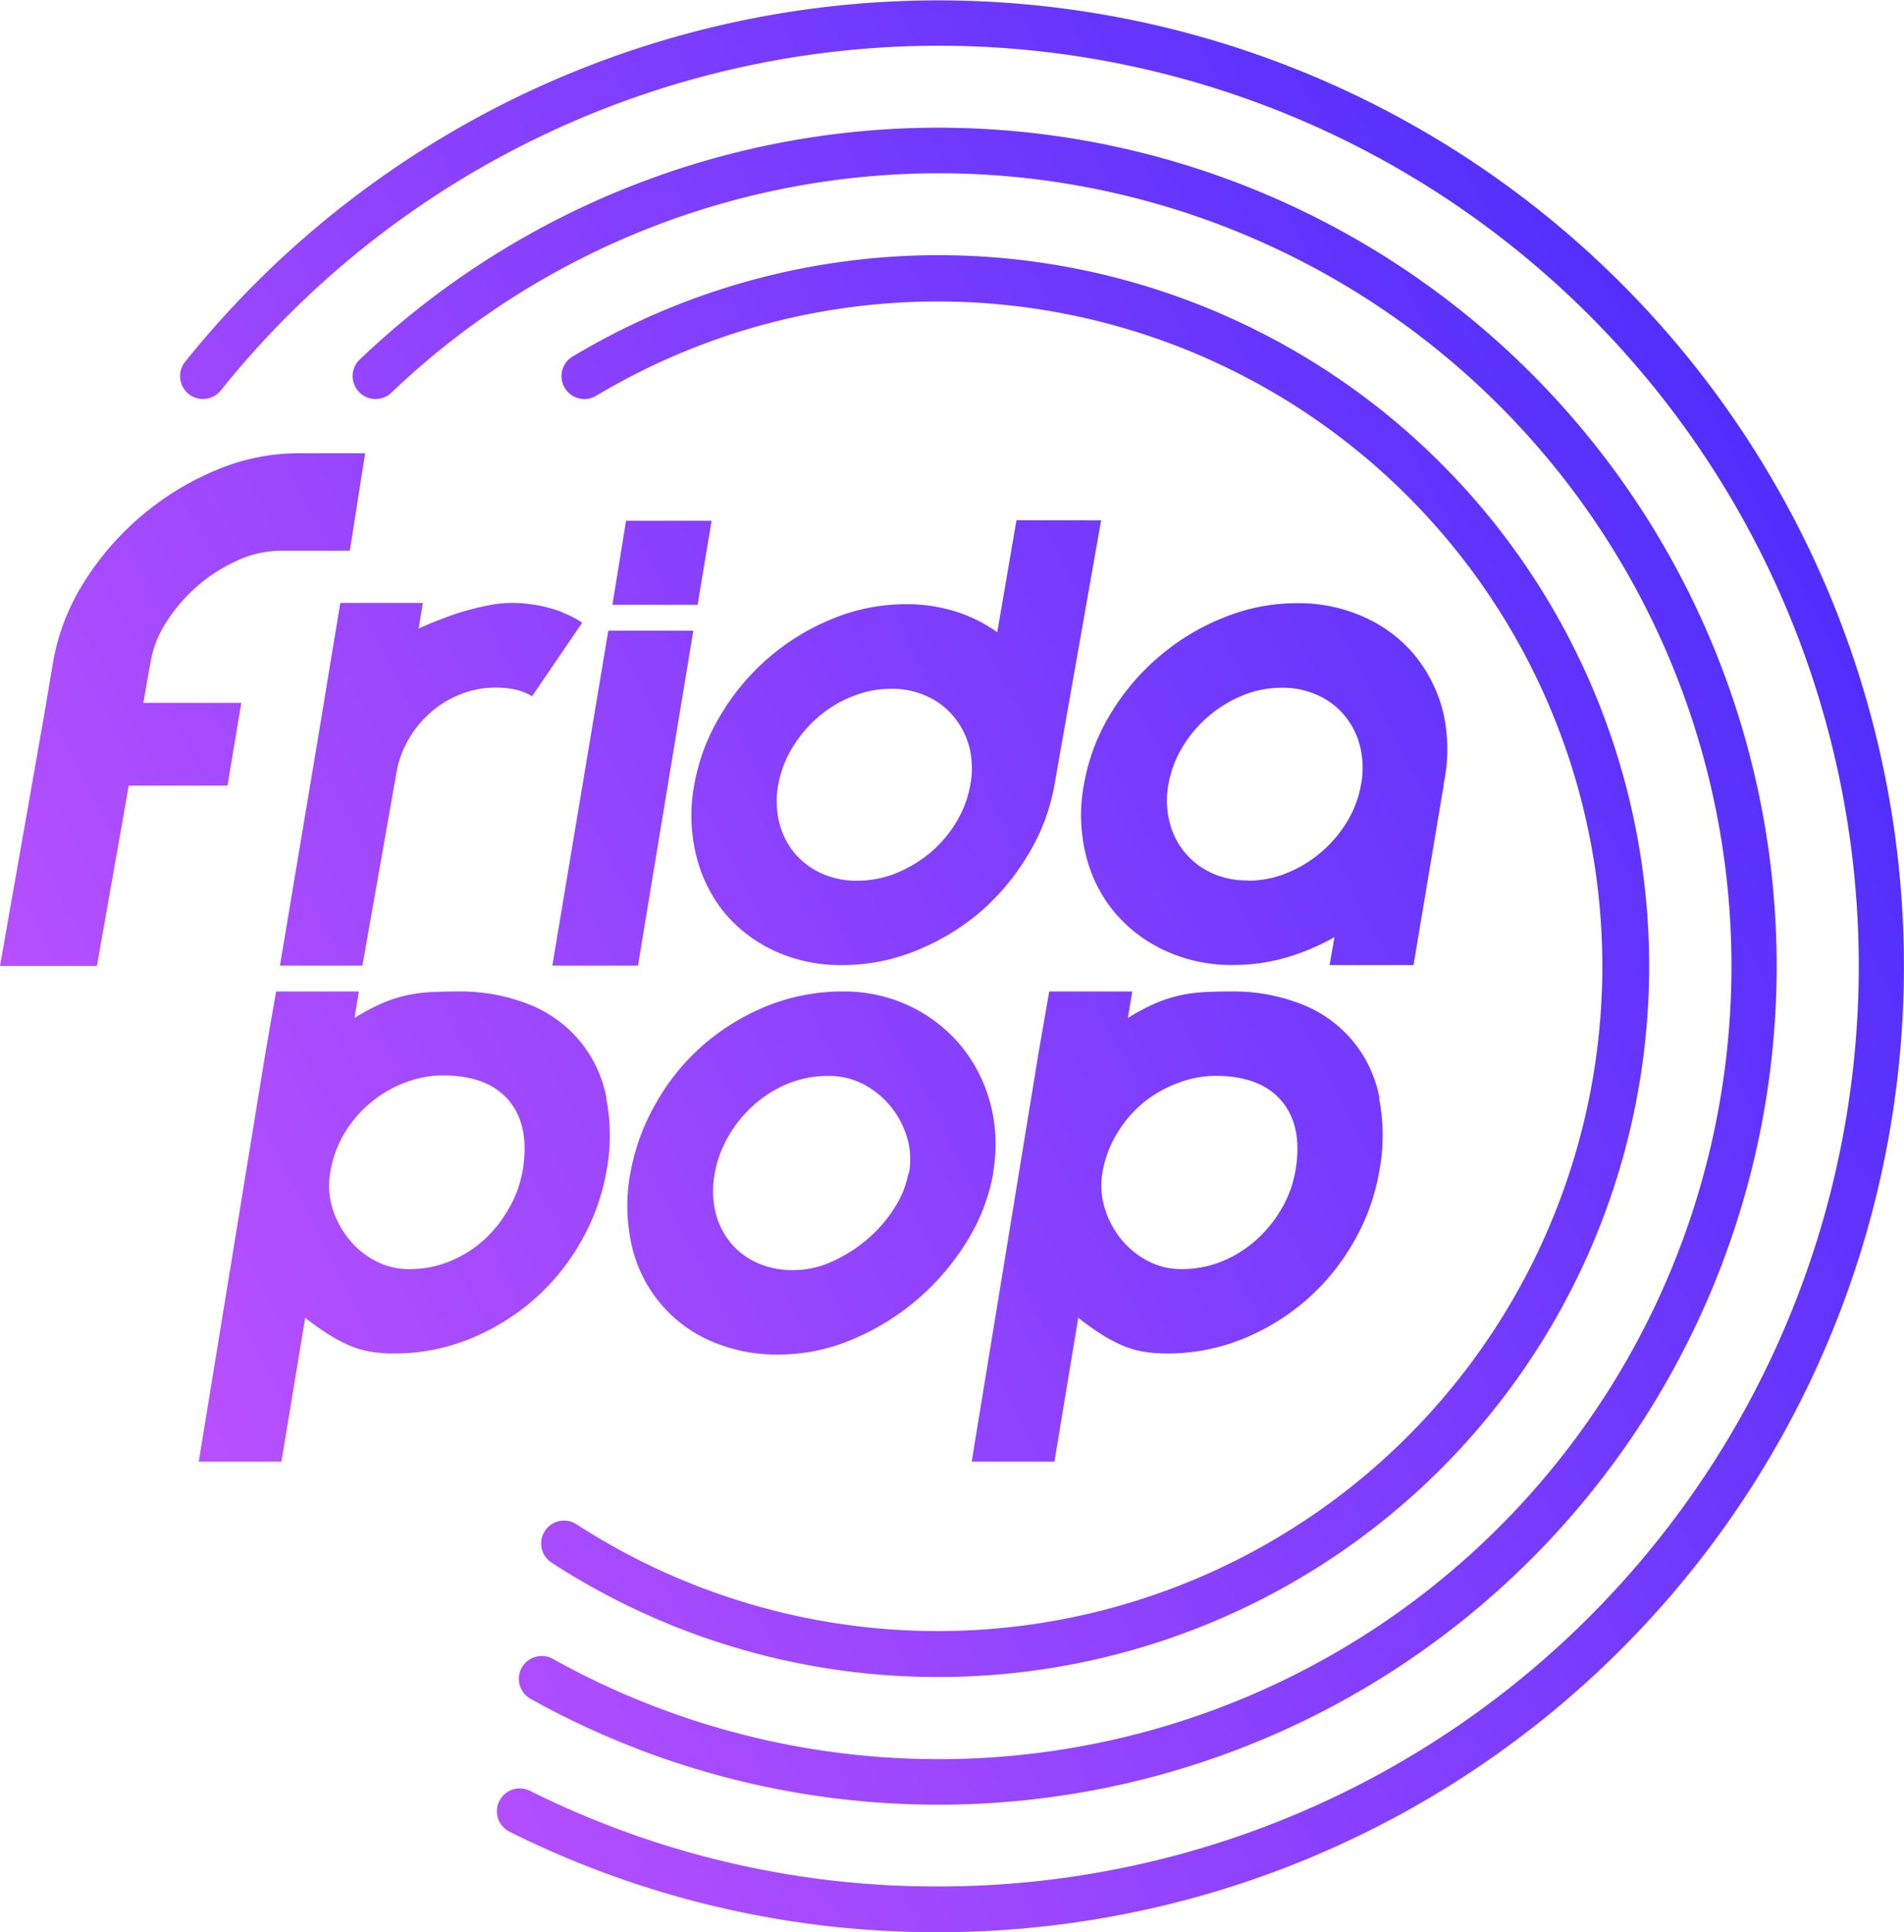 <svg id="Capa_1" data-name="Capa 1" xmlns="http://www.w3.org/2000/svg" xmlns:xlink="http://www.w3.org/1999/xlink" viewBox="0 0 204.04 207"><defs><style>.cls-1{fill:url(#Degradado_sin_nombre_11);}.cls-2{fill:url(#Degradado_sin_nombre_11-2);}.cls-3{fill:url(#Degradado_sin_nombre_11-3);}.cls-4{fill:url(#Degradado_sin_nombre_11-4);}.cls-5{fill:url(#Degradado_sin_nombre_11-5);}.cls-6{fill:url(#Degradado_sin_nombre_11-6);}.cls-7{fill:url(#Degradado_sin_nombre_11-7);}.cls-8{fill:url(#Degradado_sin_nombre_11-8);}.cls-9{fill:url(#Degradado_sin_nombre_11-9);}.cls-10{fill:url(#Degradado_sin_nombre_11-10);}.cls-11{fill:url(#Degradado_sin_nombre_11-11);}</style><linearGradient id="Degradado_sin_nombre_11" x1="3.12" y1="153.84" x2="192.74" y2="55.83" gradientUnits="userSpaceOnUse"><stop offset="0" stop-color="#c053ff"/><stop offset="1" stop-color="#502efd"/></linearGradient><linearGradient id="Degradado_sin_nombre_11-2" x1="3.12" y1="153.85" x2="192.75" y2="55.84" xlink:href="#Degradado_sin_nombre_11"/><linearGradient id="Degradado_sin_nombre_11-3" x1="3.12" y1="153.85" x2="192.75" y2="55.84" xlink:href="#Degradado_sin_nombre_11"/><linearGradient id="Degradado_sin_nombre_11-4" x1="-25.41" y1="98.65" x2="164.22" y2="0.64" xlink:href="#Degradado_sin_nombre_11"/><linearGradient id="Degradado_sin_nombre_11-5" x1="-13.54" y1="121.6" x2="176.08" y2="23.59" xlink:href="#Degradado_sin_nombre_11"/><linearGradient id="Degradado_sin_nombre_11-6" x1="-6.3" y1="135.63" x2="183.33" y2="37.62" xlink:href="#Degradado_sin_nombre_11"/><linearGradient id="Degradado_sin_nombre_11-7" x1="4.05" y1="155.65" x2="193.68" y2="57.64" xlink:href="#Degradado_sin_nombre_11"/><linearGradient id="Degradado_sin_nombre_11-8" x1="9.25" y1="165.7" x2="198.87" y2="67.69" xlink:href="#Degradado_sin_nombre_11"/><linearGradient id="Degradado_sin_nombre_11-9" x1="-0.39" y1="147.05" x2="189.23" y2="49.04" xlink:href="#Degradado_sin_nombre_11"/><linearGradient id="Degradado_sin_nombre_11-10" x1="17.07" y1="180.84" x2="206.7" y2="82.83" xlink:href="#Degradado_sin_nombre_11"/><linearGradient id="Degradado_sin_nombre_11-11" x1="-18.07" y1="112.85" x2="171.56" y2="14.84" xlink:href="#Degradado_sin_nombre_11"/></defs><path class="cls-1" d="M100.54,207a102.26,102.26,0,0,1-45.93-10.76,2.45,2.45,0,0,1,2.18-4.39,97.44,97.44,0,0,0,43.75,10.25A98.6,98.6,0,1,0,23.66,41.83a2.45,2.45,0,1,1-3.82-3.07A103.48,103.48,0,1,1,100.54,207Z"/><path class="cls-2" d="M100.54,193.34A89.71,89.71,0,0,1,56.86,182a2.45,2.45,0,1,1,2.39-4.28A84.95,84.95,0,1,0,41.94,42.07a2.45,2.45,0,0,1-3.39-3.55,89.83,89.83,0,1,1,62,154.82Z"/><path class="cls-3" d="M100.54,179.66a75.9,75.9,0,0,1-41.43-12.25,2.45,2.45,0,0,1,2.67-4.11,71.22,71.22,0,1,0,38.82-131h-.06A71.26,71.26,0,0,0,63.89,42.4a2.45,2.45,0,1,1-2.53-4.2,76.17,76.17,0,0,1,39.18-10.86h.06a76.16,76.16,0,0,1-.06,152.32Z"/><path class="cls-4" d="M39.13,48.56,37.49,59h-7.4a11.17,11.17,0,0,0-4.54,1,17.43,17.43,0,0,0-4.27,2.68,17.72,17.72,0,0,0-3.34,3.79,11.51,11.51,0,0,0-1.79,4.37l-.79,4.46h10.5l-1.48,8.86H13.8l-3.41,19.32H0L3.41,84.13l1.3-7.39,1-5.93a23.53,23.53,0,0,1,3.32-8.48A30.61,30.61,0,0,1,23.13,50.38a22.59,22.59,0,0,1,8.8-1.82Z"/><path class="cls-5" d="M59.19,103.45l6-35.89H74.3l-5.93,35.89Zm6.44-38.66,1.46-9h9.17l-1.5,9Z"/><path class="cls-6" d="M118,55.75l-5,28.34a21.58,21.58,0,0,1-2.85,7.52A25.25,25.25,0,0,1,105,97.74a25,25,0,0,1-6.89,4.13,20.8,20.8,0,0,1-7.81,1.52A16.84,16.84,0,0,1,83,101.87a15.39,15.39,0,0,1-5.4-4.13,15.58,15.58,0,0,1-3-6.13,17.69,17.69,0,0,1-.2-7.52,21.58,21.58,0,0,1,2.86-7.54A24.7,24.7,0,0,1,89.29,66.26a20.63,20.63,0,0,1,7.79-1.53,17.36,17.36,0,0,1,5.32.78,16.11,16.11,0,0,1,4.47,2.22l2.06-12ZM91.86,94.35a11,11,0,0,0,4.16-.8,13.89,13.89,0,0,0,3.66-2.19,13.08,13.08,0,0,0,2.79-3.27,11.59,11.59,0,0,0,1.51-4,9.48,9.48,0,0,0-.09-4,8.29,8.29,0,0,0-1.65-3.27,7.91,7.91,0,0,0-2.88-2.22,9,9,0,0,0-3.88-.81,11,11,0,0,0-4.13.81,12.51,12.51,0,0,0-3.67,2.22,13.55,13.55,0,0,0-2.76,3.27,11.54,11.54,0,0,0-1.52,4,9.57,9.57,0,0,0,.1,4,8.24,8.24,0,0,0,1.62,3.27A8.11,8.11,0,0,0,88,93.55a9,9,0,0,0,3.86.8"/><path class="cls-7" d="M154.72,84.06l-3.24,19.33h-9l.53-3a24,24,0,0,1-5.27,2.22,20.36,20.36,0,0,1-5.58.77,17,17,0,0,1-7.27-1.52,15.61,15.61,0,0,1-5.46-4.13,15.22,15.22,0,0,1-3.07-6.16,17.79,17.79,0,0,1-.2-7.54A21.63,21.63,0,0,1,119,76.49a24.82,24.82,0,0,1,5.25-6.18,24.44,24.44,0,0,1,6.92-4.16A20.81,20.81,0,0,1,139,64.62a17,17,0,0,1,7.27,1.53,14.94,14.94,0,0,1,5.43,4.16,15.71,15.71,0,0,1,3,6.18,17.79,17.79,0,0,1,0,7.52Zm-21,10.29a11,11,0,0,0,4.13-.8,13.34,13.34,0,0,0,3.69-2.22,13.49,13.49,0,0,0,2.8-3.27,11.52,11.52,0,0,0,1.51-4,9.46,9.46,0,0,0-.09-4.05,8.25,8.25,0,0,0-1.63-3.3,8,8,0,0,0-2.89-2.22,9,9,0,0,0-3.88-.81,11,11,0,0,0-4.16.81A13.43,13.43,0,0,0,126.74,80,11.49,11.49,0,0,0,125.22,84a9.36,9.36,0,0,0,.1,4,8.08,8.08,0,0,0,4.52,5.52,8.94,8.94,0,0,0,3.88.8"/><path class="cls-8" d="M106.44,125.69a20.7,20.7,0,0,1-2.89,7.41,26.34,26.34,0,0,1-12.29,10.43,20.19,20.19,0,0,1-7.72,1.58,17.64,17.64,0,0,1-7.68-1.58,14.67,14.67,0,0,1-8.23-10.43,19.19,19.19,0,0,1-.08-7.41,23.26,23.26,0,0,1,2.7-7.43,23.87,23.87,0,0,1,5-6.21,24.35,24.35,0,0,1,6.88-4.25,21.59,21.59,0,0,1,8.24-1.58,16.33,16.33,0,0,1,7.16,1.58,16.08,16.08,0,0,1,5.46,4.25,16.3,16.3,0,0,1,3.15,6.21,17.15,17.15,0,0,1,.27,7.43m-9,0a8.32,8.32,0,0,0-.21-3.85,9.71,9.71,0,0,0-1.77-3.33,9.37,9.37,0,0,0-2.91-2.36,7.92,7.92,0,0,0-3.7-.88,11.39,11.39,0,0,0-4.52.88,12.71,12.71,0,0,0-3.66,2.36A13.38,13.38,0,0,0,78,121.84a11.93,11.93,0,0,0-1.4,3.85,10.06,10.06,0,0,0,0,3.83,8.25,8.25,0,0,0,1.47,3.33,7.85,7.85,0,0,0,2.83,2.33,9.23,9.23,0,0,0,4.2.89,9.9,9.9,0,0,0,4-.89,15.69,15.69,0,0,0,3.74-2.33,14.59,14.59,0,0,0,2.94-3.33,10.27,10.27,0,0,0,1.57-3.83"/><path class="cls-9" d="M65,117.68a13.39,13.39,0,0,0-8.29-10.07A19.86,19.86,0,0,0,49,106.22q-1.44,0-2.7.06a17.28,17.28,0,0,0-2.49.3,15.64,15.64,0,0,0-2.58.78,22.29,22.29,0,0,0-3.24,1.7l.47-2.84H29.59l-1.13,6.49h0L21.3,156.59h8.86l2.55-15.41c.84.66,1.56,1.17,2.31,1.65a15.27,15.27,0,0,0,2.22,1.22,9.86,9.86,0,0,0,2.31.73,15.52,15.52,0,0,0,2.65.22,21.45,21.45,0,0,0,8.19-1.58,24.35,24.35,0,0,0,6.88-4.25,23.82,23.82,0,0,0,5-6.18,23,23,0,0,0,2.7-7.41,20.54,20.54,0,0,0,0-7.9m-9,7.9a11.89,11.89,0,0,1-1.39,3.8A13.65,13.65,0,0,1,52,132.71a12.71,12.71,0,0,1-3.66,2.36,11.34,11.34,0,0,1-4.51.89,7.64,7.64,0,0,1-3.62-.89,9,9,0,0,1-2.85-2.36,9.84,9.84,0,0,1-1.75-3.33,8.13,8.13,0,0,1-.21-3.8A11.77,11.77,0,0,1,37,121.26a12.87,12.87,0,0,1,6.54-5.33,11.19,11.19,0,0,1,3.9-.72q4.88,0,7.14,2.75t1.4,7.62"/><path class="cls-10" d="M147.84,117.68a13.39,13.39,0,0,0-8.29-10.07,19.86,19.86,0,0,0-7.66-1.39q-1.44,0-2.7.06a17.28,17.28,0,0,0-2.49.3,15.64,15.64,0,0,0-2.58.78,22.36,22.36,0,0,0-3.25,1.7l.47-2.84h-8.9l-1.13,6.49h0l-7.18,43.88H113l2.55-15.41c.84.66,1.56,1.17,2.3,1.65a15.9,15.9,0,0,0,2.23,1.22,9.71,9.71,0,0,0,2.31.73,15.52,15.52,0,0,0,2.65.22,21.45,21.45,0,0,0,8.19-1.58,24.15,24.15,0,0,0,6.87-4.25,23.85,23.85,0,0,0,5-6.18,22.72,22.72,0,0,0,2.69-7.41,20.55,20.55,0,0,0,0-7.9m-9,7.9a11.89,11.89,0,0,1-1.39,3.8,13.65,13.65,0,0,1-2.64,3.33,12.71,12.71,0,0,1-3.66,2.36,11.38,11.38,0,0,1-4.51.89,7.64,7.64,0,0,1-3.62-.89,9.18,9.18,0,0,1-2.86-2.36,9.82,9.82,0,0,1-1.74-3.33,8.26,8.26,0,0,1-.22-3.8,12,12,0,0,1,1.66-4.32,12.77,12.77,0,0,1,2.9-3.28,13.25,13.25,0,0,1,3.64-2,11.19,11.19,0,0,1,3.9-.72q4.88,0,7.14,2.75c1.51,1.83,2,4.37,1.4,7.62"/><path class="cls-11" d="M60.28,65.59a15.65,15.65,0,0,0-5.51-1,13.1,13.1,0,0,0-2.21.22c-.8.15-1.63.35-2.48.58s-1.7.52-2.54.84-2,.78-2.68,1.11l.46-2.75H36.47L34.13,78.77,30,103.45h8.84l3.65-20.69a10.47,10.47,0,0,1,1.33-3.61,11.33,11.33,0,0,1,2.39-2.88,10.83,10.83,0,0,1,3.19-1.91,10.08,10.08,0,0,1,3.73-.7,11,11,0,0,1,1.89.17,6,6,0,0,1,2,.76l5.37-7.88a10.74,10.74,0,0,0-2.19-1.12"/></svg>